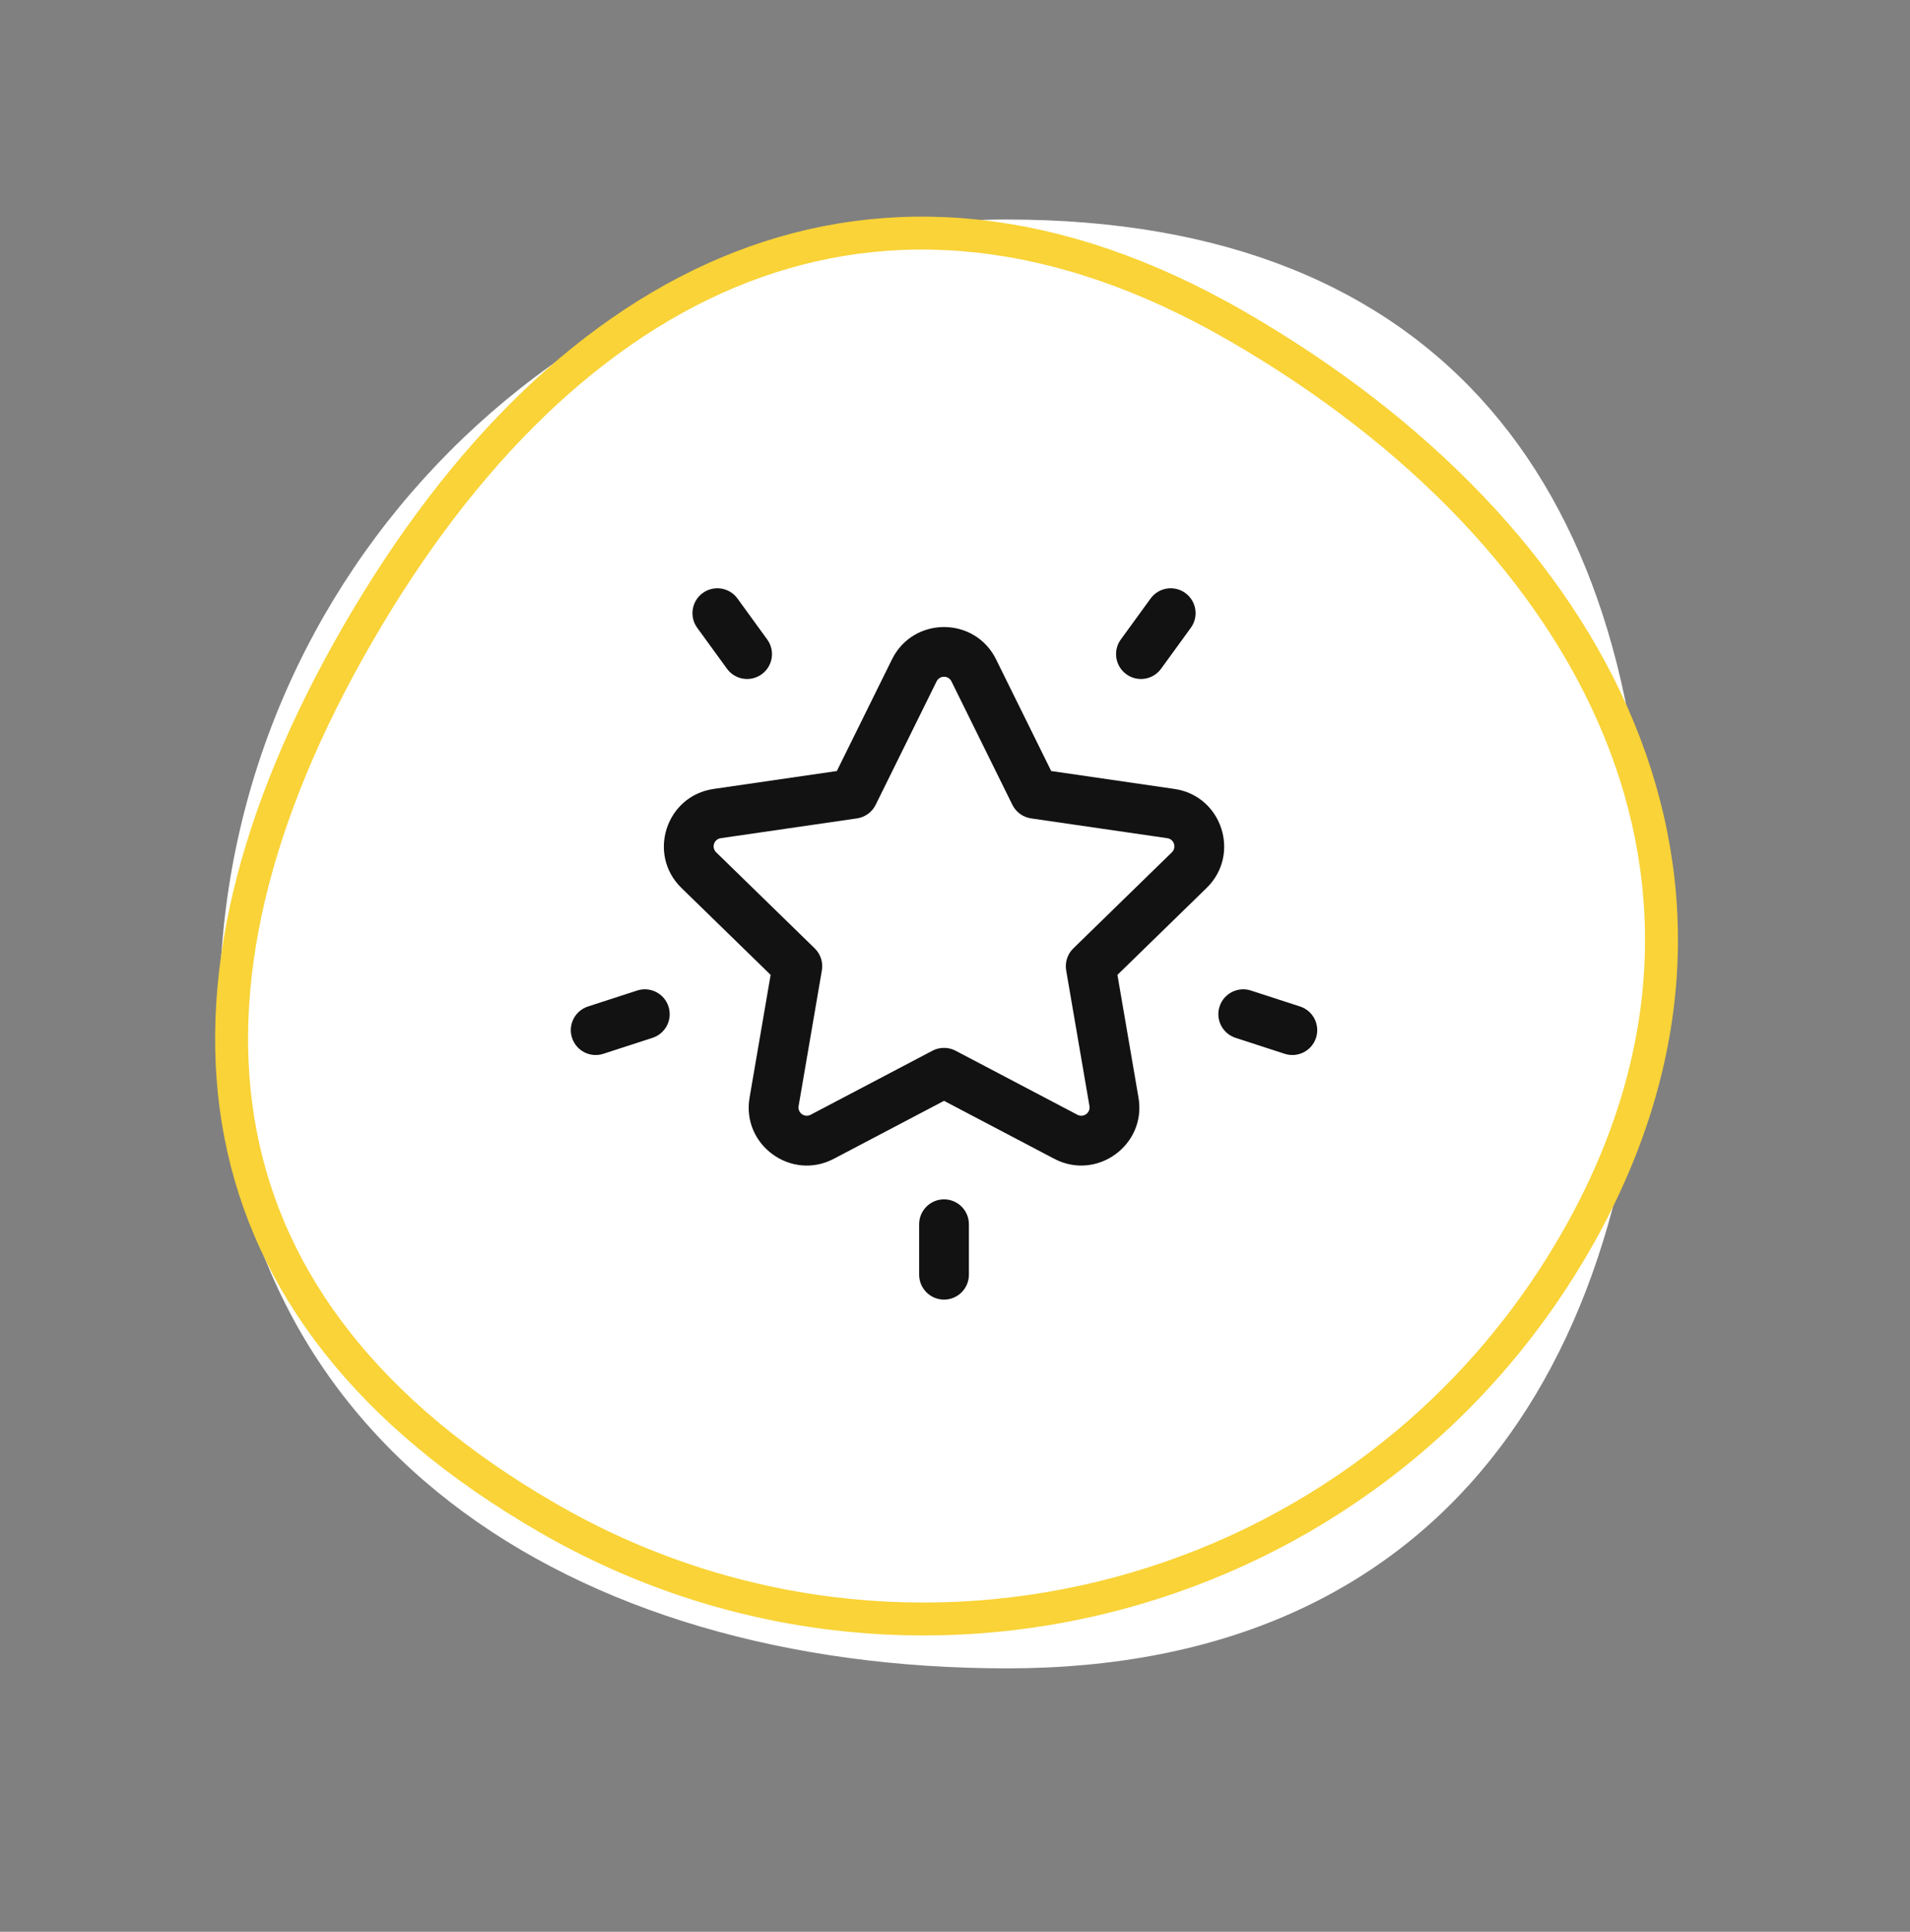 <svg width="87" height="88" viewBox="0 0 87 88" fill="none" xmlns="http://www.w3.org/2000/svg">
<rect x="0" y="0" width="87" height="88" fill="#808080" stroke="none"/>
<path d="M75 42.154C75 62.015 65.691 76 45.877 76C26.062 76 10 65.823 10 45.962C10 26.101 26.062 10 45.877 10C65.691 10 75 22.293 75 42.154Z" fill="white"/>
<path d="M16.29 28.892C21.068 20.616 27.035 14.773 33.789 12.16C40.513 9.559 48.125 10.116 56.326 14.85C64.591 19.622 70.79 26.026 73.749 33.234C76.696 40.416 76.455 48.458 71.738 56.627C62.284 73.003 41.345 78.613 24.97 69.159C16.743 64.409 12.26 58.433 10.956 51.673C9.648 44.889 11.512 37.168 16.29 28.892Z" stroke="#F9D337" stroke-width="1.5"/>
<g clip-path="url(#clip0_1_22578)">
<path d="M53.495 35.939L47.882 35.123L45.371 30.037C44.402 28.072 41.598 28.073 40.629 30.037L38.118 35.123L32.505 35.939C30.337 36.254 29.471 38.92 31.04 40.449L35.102 44.409L34.143 49.999C33.772 52.159 36.041 53.806 37.98 52.787L43 50.147L48.021 52.787C49.957 53.805 52.228 52.158 51.858 49.999L50.899 44.409L54.961 40.449C56.529 38.92 55.663 36.254 53.495 35.939ZM53.378 38.826L48.89 43.202C48.758 43.33 48.66 43.488 48.603 43.663C48.546 43.837 48.533 44.023 48.564 44.205L49.624 50.382C49.677 50.693 49.354 50.927 49.075 50.781L43.527 47.864C43.365 47.778 43.184 47.734 43 47.734C42.816 47.734 42.635 47.778 42.473 47.864L36.925 50.781C36.646 50.927 36.323 50.693 36.377 50.382L37.436 44.205C37.467 44.023 37.454 43.837 37.397 43.663C37.34 43.488 37.242 43.33 37.11 43.202L32.622 38.826C32.396 38.607 32.52 38.227 32.831 38.182L39.034 37.281C39.216 37.254 39.389 37.184 39.537 37.076C39.686 36.968 39.806 36.825 39.887 36.661L42.661 31.04C42.801 30.758 43.2 30.758 43.339 31.04L46.113 36.661C46.194 36.825 46.314 36.968 46.463 37.076C46.612 37.184 46.784 37.254 46.966 37.281L53.169 38.182C53.48 38.227 53.604 38.607 53.378 38.826ZM34.947 29.131L33.592 27.265C33.224 26.759 32.515 26.647 32.009 27.015C31.502 27.383 31.39 28.092 31.758 28.598L33.113 30.463C33.481 30.97 34.19 31.082 34.696 30.714C35.203 30.346 35.315 29.637 34.947 29.131ZM30.449 45.849C30.256 45.254 29.616 44.928 29.021 45.122L26.783 45.849C26.188 46.042 25.862 46.681 26.056 47.277C26.25 47.873 26.89 48.198 27.484 48.004L29.721 47.277C30.317 47.084 30.642 46.444 30.449 45.849ZM53.992 27.015C53.485 26.647 52.776 26.759 52.408 27.266L51.053 29.131C50.685 29.637 50.797 30.346 51.304 30.714C51.81 31.082 52.519 30.97 52.887 30.463L54.242 28.598C54.61 28.092 54.498 27.383 53.992 27.015ZM59.217 45.849L56.979 45.122C56.384 44.928 55.744 45.254 55.551 45.849C55.358 46.444 55.683 47.084 56.279 47.277L58.516 48.004C59.11 48.197 59.751 47.873 59.944 47.277C60.138 46.681 59.812 46.042 59.217 45.849ZM43 54.635C42.374 54.635 41.867 55.142 41.867 55.768V58.068C41.867 58.694 42.374 59.201 43 59.201C43.626 59.201 44.133 58.694 44.133 58.068V55.768C44.133 55.142 43.626 54.635 43 54.635Z" fill="#121212"/>
</g>
<defs>
<clipPath id="clip0_1_22578">
<rect width="34" height="34" fill="white" transform="translate(26 26)"/>
</clipPath>
</defs>
</svg>

